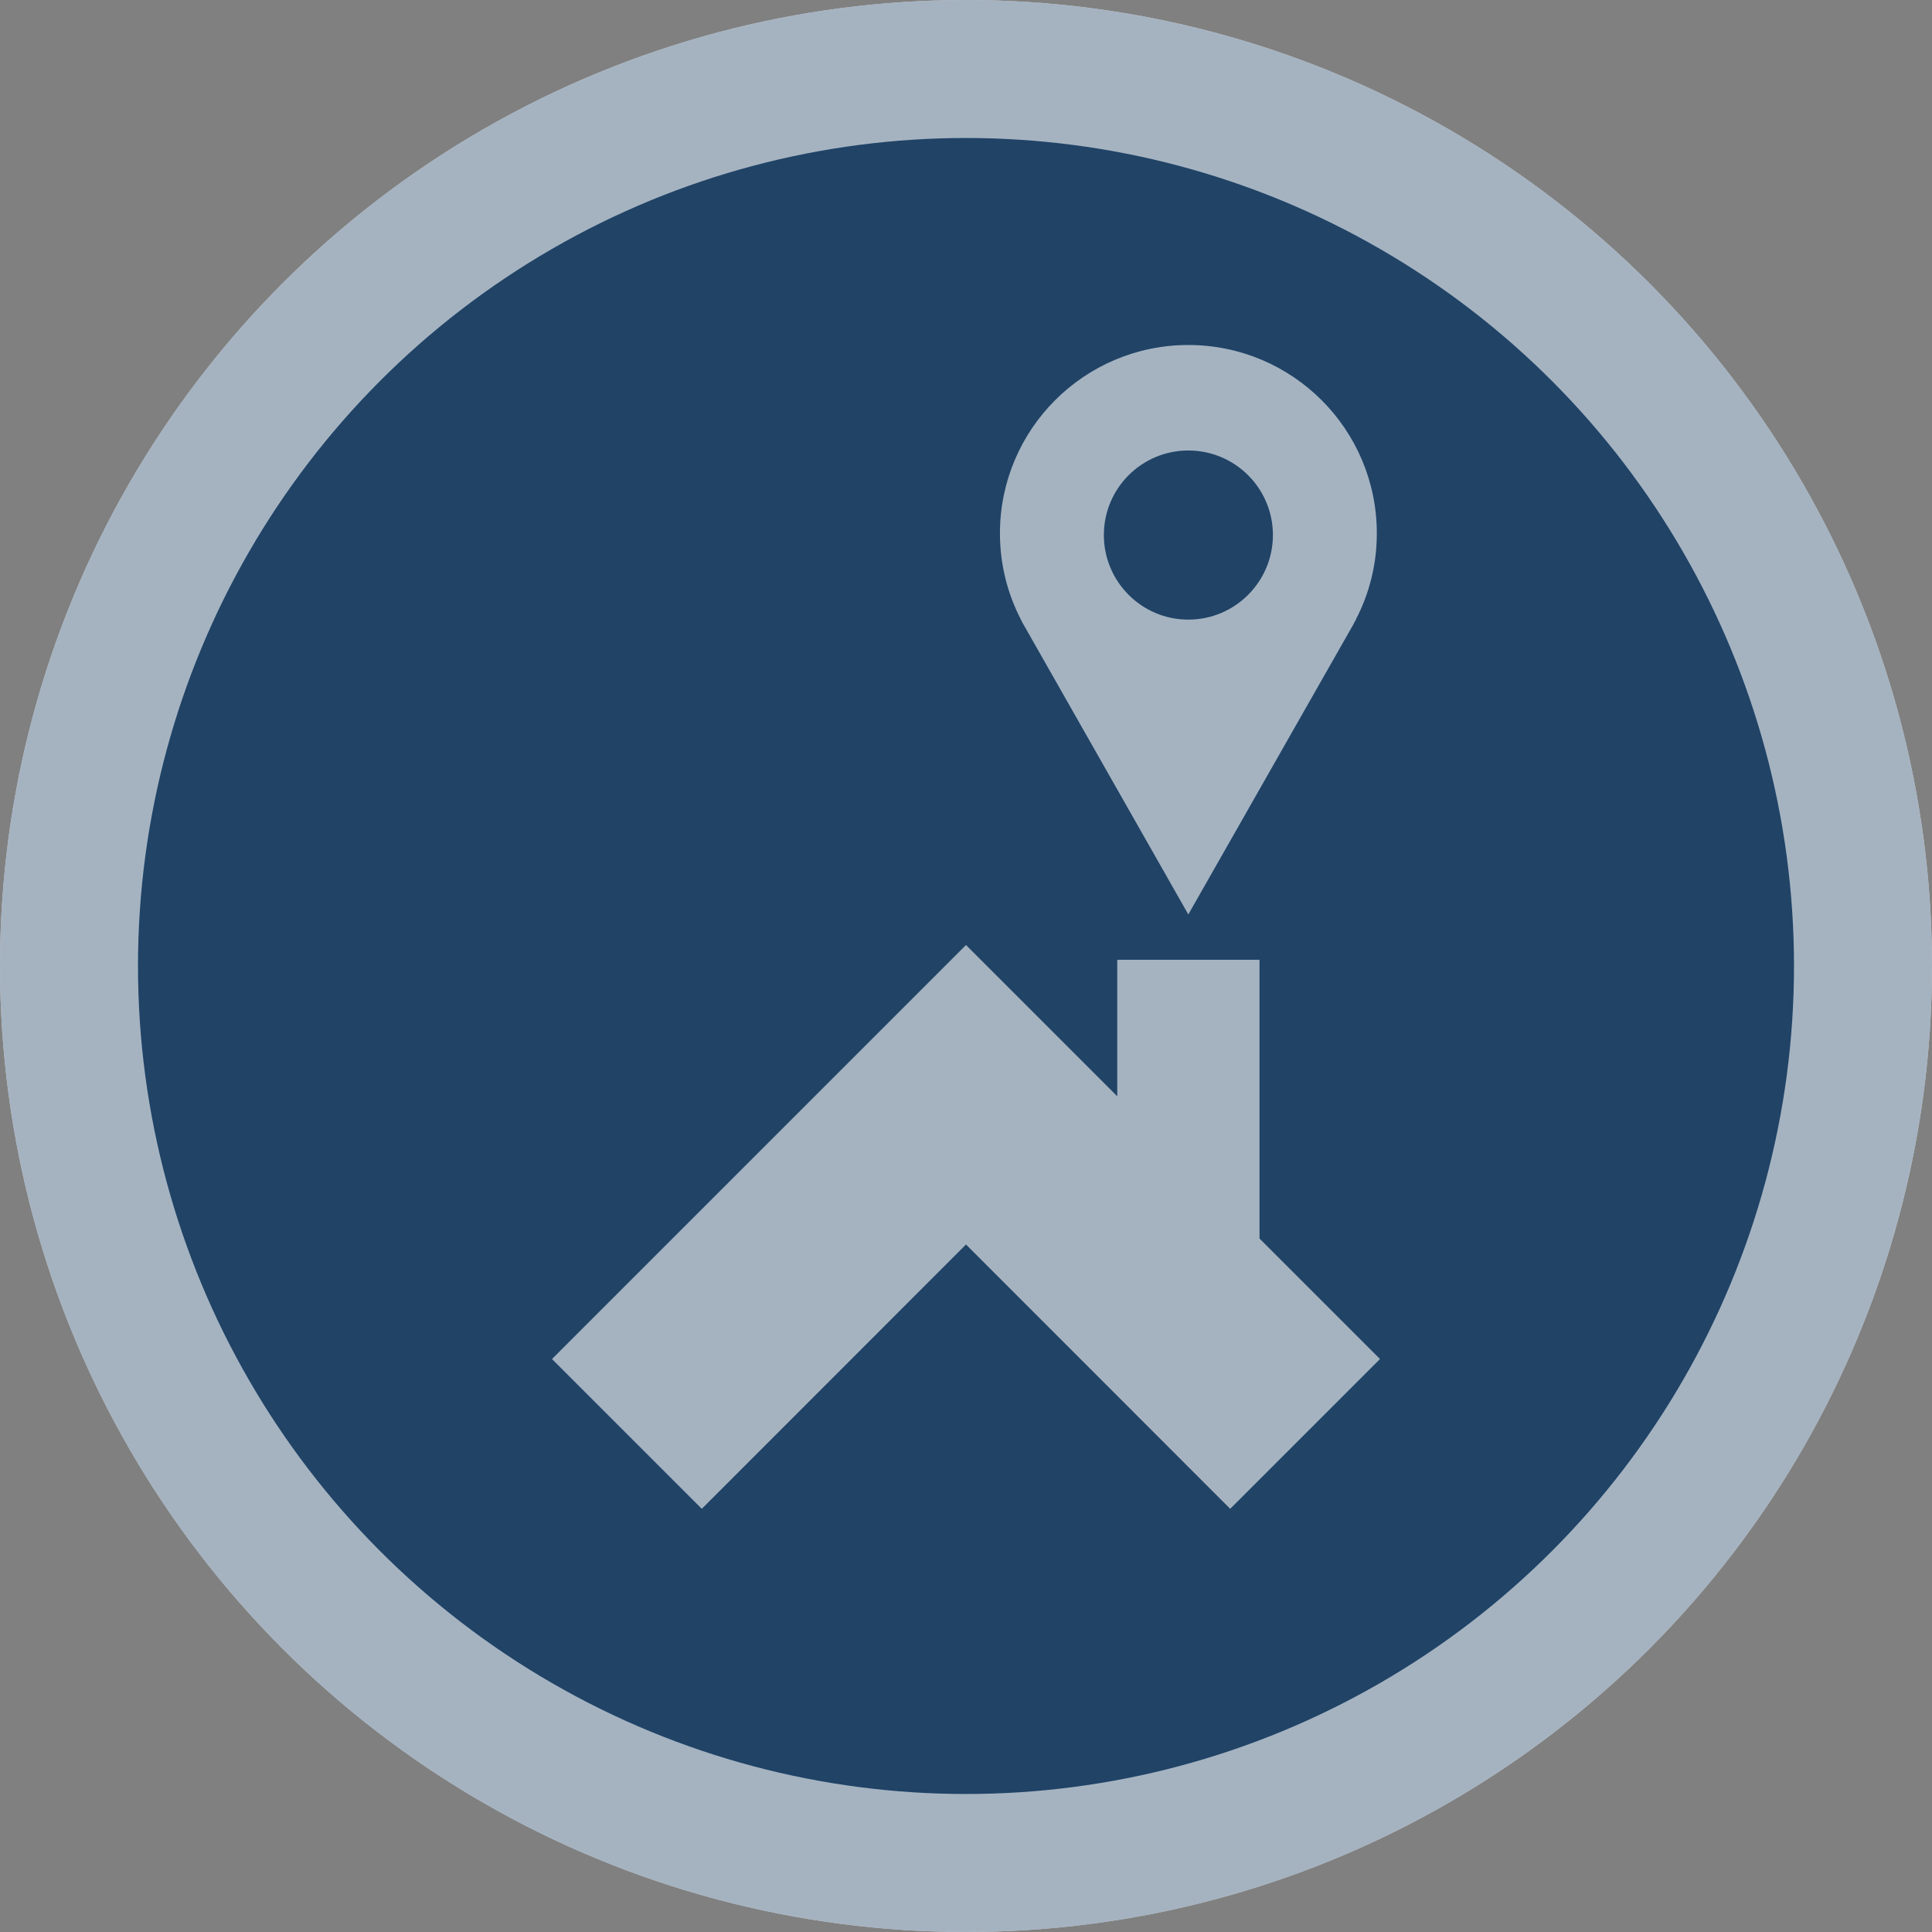 <svg width="28" height="28" viewBox="0 0 28 28">
  <rect x="0" y="0" width="28" height="28" fill="#808080" stroke="none"/>
  <g fill="none" fill-rule="evenodd">
    <circle cx="14" cy="14" r="14" fill="#FFF" opacity=".6"/>
    <circle cx="14" cy="14" r="14" fill="#A5B3C1"/>
    <circle cx="14" cy="14" r="12" fill="#204366"/>
    <path fill="#A5B3C1" d="M17.222,6.529 C17.899,6.529 18.448,7.077 18.448,7.754 C18.448,8.43 17.899,8.98 17.222,8.98 C16.546,8.98 15.998,8.43 15.998,7.754 C15.998,7.077 16.546,6.529 17.222,6.529 L17.222,6.529 Z M14.793,8.976 L14.794,8.976 C14.602,8.604 14.492,8.18 14.492,7.73 C14.492,6.222 15.715,5 17.222,5 C18.731,5 19.954,6.222 19.954,7.73 C19.954,8.18 19.845,8.604 19.651,8.976 L19.654,8.976 L19.639,9.002 C19.627,9.025 19.615,9.047 19.604,9.067 L17.222,13.253 L14.842,9.066 C14.829,9.046 14.818,9.024 14.808,9.004 L14.793,8.976 Z M18.254,17.95 L20,19.696 L17.829,21.867 L14,18.036 L10.171,21.867 L8,19.696 L14,13.696 L16.192,15.888 L16.192,13.91 L18.254,13.91 L18.254,17.95 Z"/>
  </g>
</svg>
